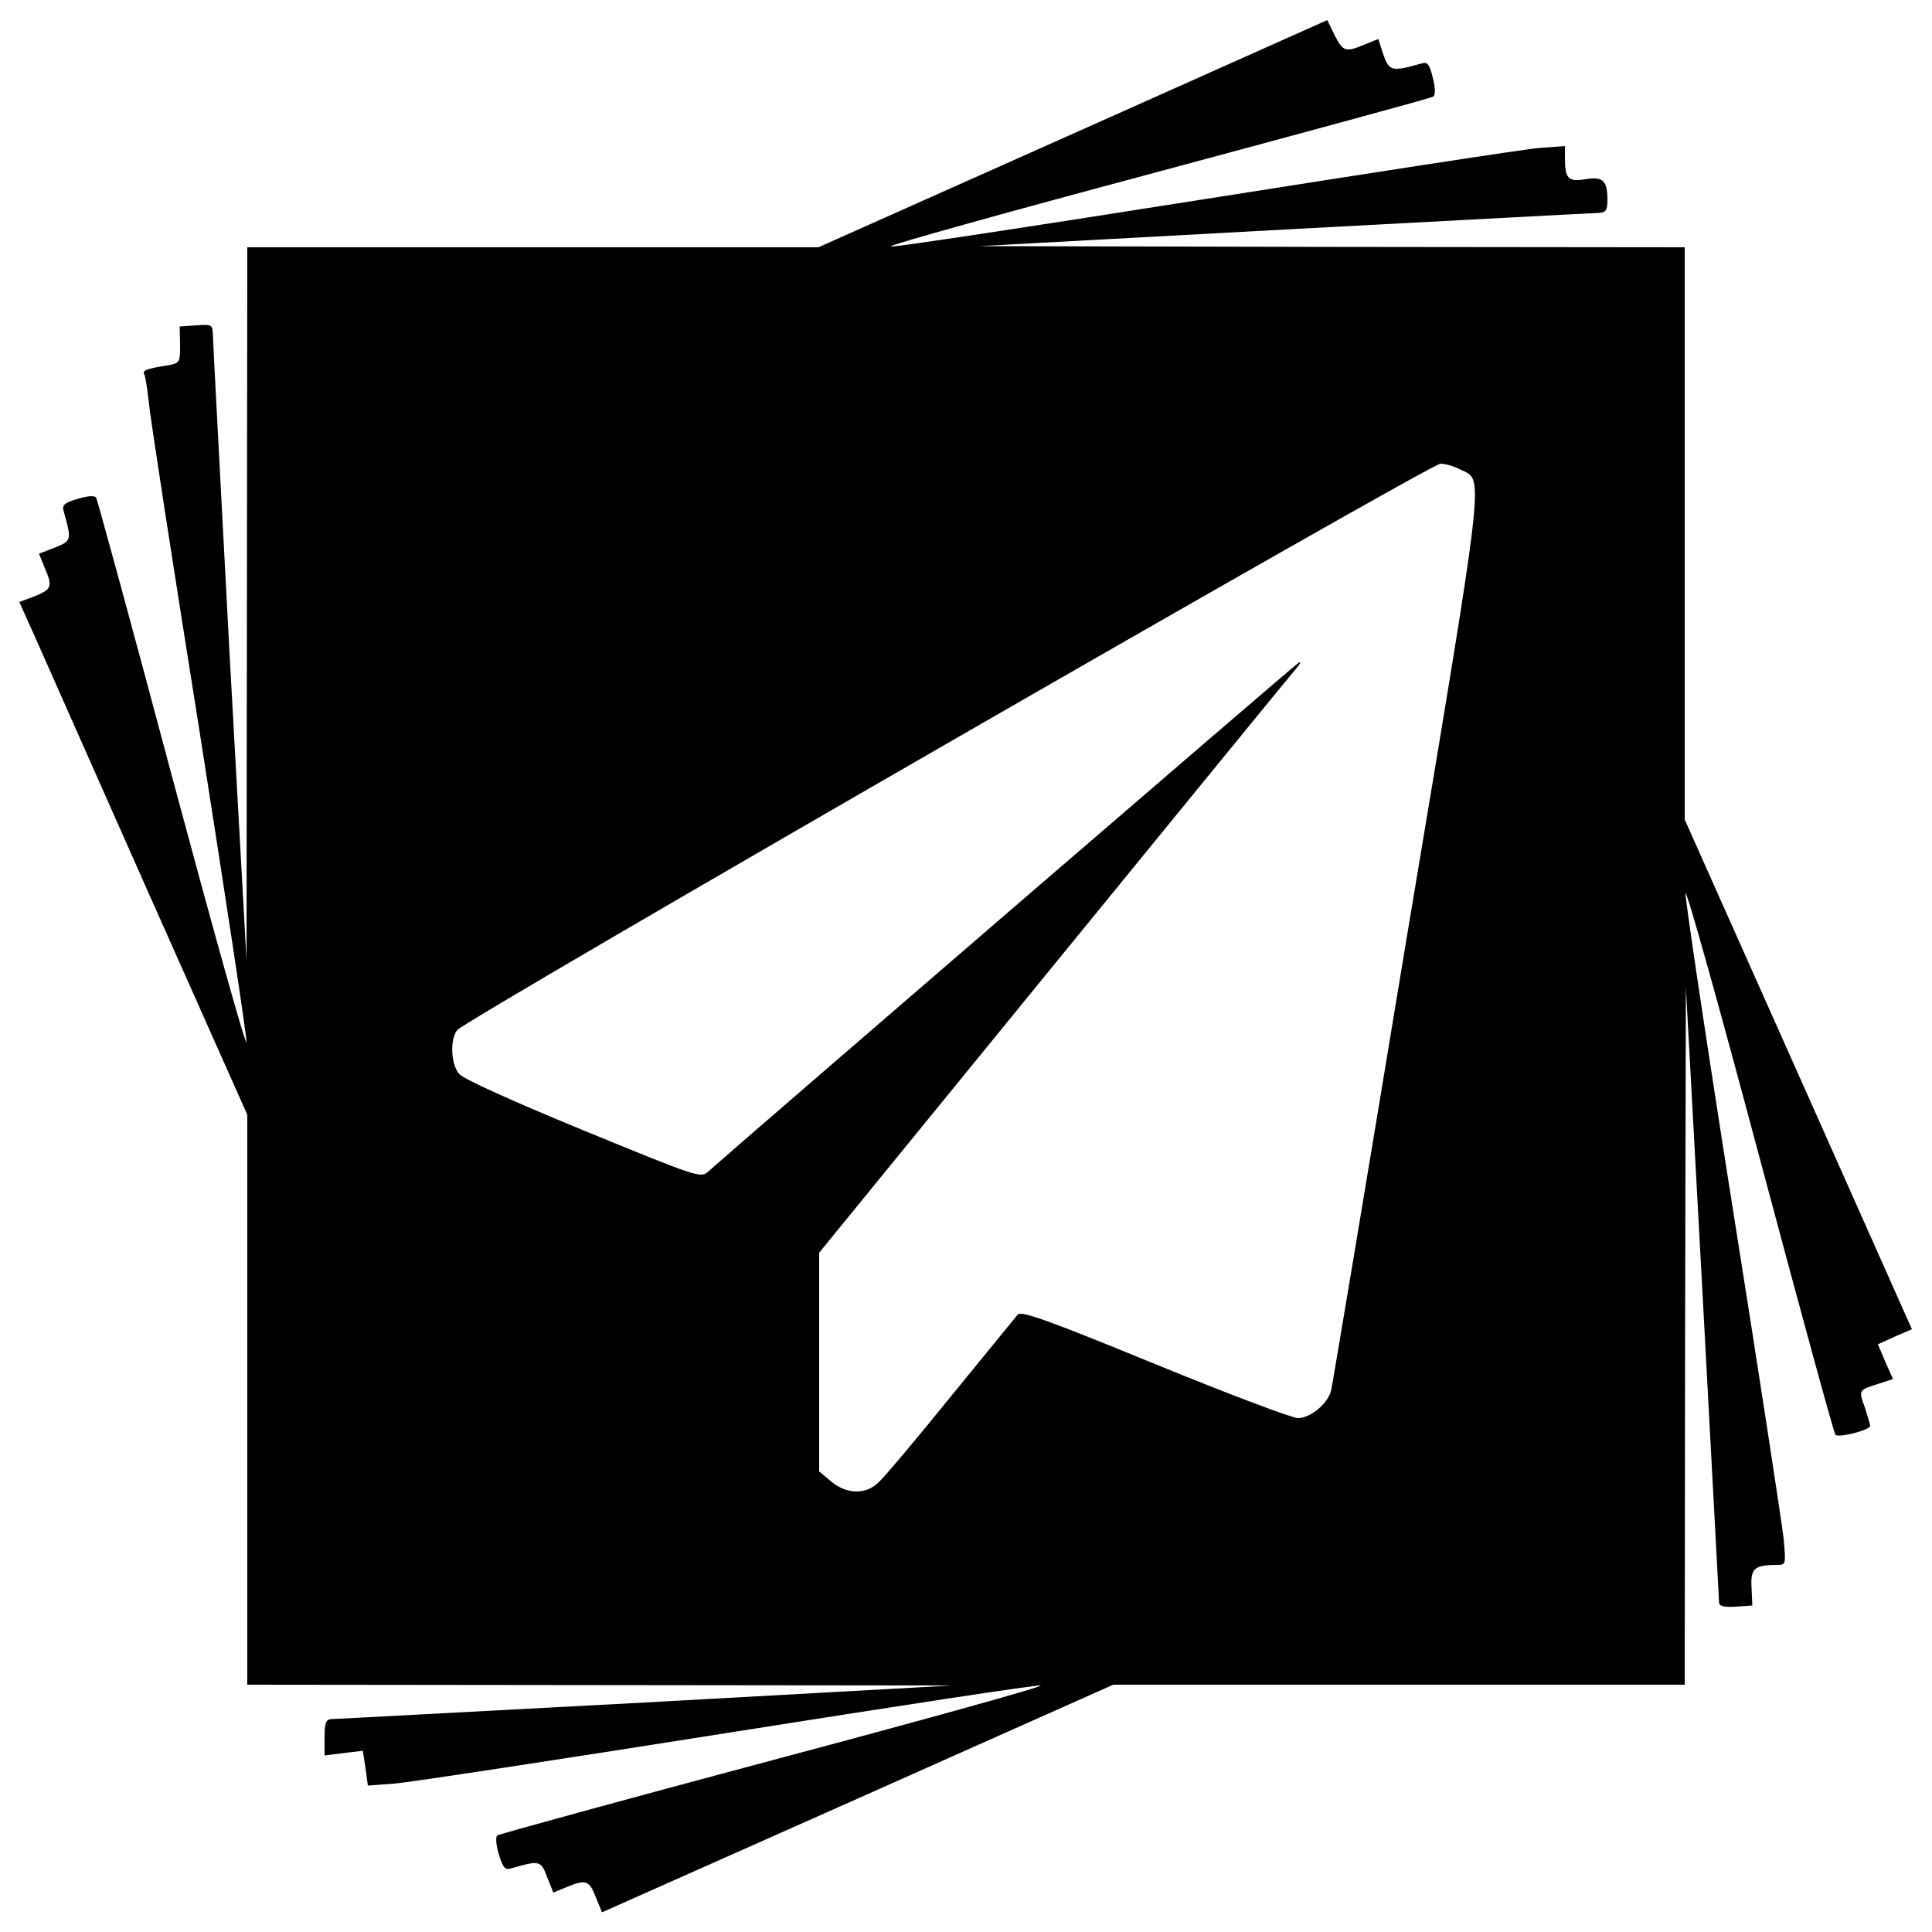 <svg version="1" xmlns="http://www.w3.org/2000/svg" width="666.667" height="666.667" viewBox="0 0 500 500"><path d="M277.7 34.6L211.8 64H64l-.1 92.2-.1 92.3-4.4-79.5c-2.3-43.7-4.3-80.8-4.3-82.3-.1-2.7-.3-2.8-4.3-2.5l-4.3.3.1 4.7c0 4.7 0 4.8-3.5 5.4-5.1.8-6.3 1.3-5.8 2.2.3.4.8 3.6 1.2 7.2.3 3.6 6.2 41.8 13.1 85 6.8 43.2 12.3 79.5 12.2 80.7-.2 1.2-8.8-29.7-19.3-68.8-10.4-39.1-19.3-71.5-19.6-72.1-.4-.6-2.1-.5-4.8.3-3.6 1.1-4.1 1.6-3.6 3.3 2.1 7.4 2 7.6-2.3 9.3l-4.1 1.6 1.4 3.5c2.2 5 1.9 5.7-2.5 7.5l-4 1.5 4 8.9c2.1 4.8 15.4 34.7 29.4 66.3L64 288.5V436l91.3.1 91.2.1-79.5 4.4c-43.7 2.3-80.3 4.3-81.2 4.3-1.5.1-1.8 1-1.8 4.7v4.7l4.9-.6 5-.6.7 4.5.6 4.5 6.8-.5c3.8-.3 42.5-6.2 86.1-13.1 43.6-6.9 80.1-12.5 81.2-12.3 1.1.2-29.9 8.8-68.9 19.2-39 10.4-71.3 19.3-71.7 19.6-.5.4-.3 2.6.4 4.9 1.1 3.6 1.6 4.1 3.3 3.6 7.3-2.1 7.6-2 9.2 2.3l1.6 4 3.4-1.4c5-2.1 5.9-1.8 7.6 2.6l1.6 3.9 66.1-29.4 66.2-29.5H436l.1-90.3.2-90.2 4.3 79c2.3 43.4 4.3 79.6 4.3 80.3.1.9 1.4 1.2 4.4 1l4.2-.3-.2-4.6c-.3-5 .7-5.9 6.6-5.9 2.3 0 2.3-.1 1.7-6.8-.4-3.7-6.3-42.3-13.2-85.7-6.9-43.5-12.3-80-12.2-81.3.2-1.3 8.8 29.5 19.2 68.5 10.4 38.9 19.2 71.2 19.6 71.6.8.9 9-1.2 9-2.3 0-.4-.7-2.6-1.4-4.8-1.6-4.5-1.7-4.4 3.6-6.1l3.7-1.2-2-4.5-1.9-4.5 4.4-2 4.4-1.9-29.4-66-29.4-65.9V64l-91.2-.1-91.3-.2 79-4.3c43.5-2.3 80-4.3 81.3-4.3 1.8-.1 2.2-.7 2.2-3.4 0-5-1.2-6.1-5.8-5.3-4.4.7-5.2-.2-5.2-5.6v-3l-6.7.5c-3.8.3-42.6 6.3-86.3 13.2-43.7 6.9-80.3 12.5-81.5 12.3-1.1-.2 29.8-8.8 68.7-19.2 39-10.5 71.2-19.2 71.7-19.6.6-.3.6-2.2-.1-4.9-.9-3.7-1.4-4.2-3.2-3.6-7.4 2.1-8.1 1.9-9.6-2.4l-1.3-4-3.5 1.4c-5 2.1-5.6 1.9-7.8-2.4l-1.9-3.9-65.8 29.4zm100.2 86.9c6.2 3.1 6.9-3.1-13.9 121.5-10.4 63-19.2 115.6-19.5 116.8-.8 3.4-5.3 7.2-8.6 7.2-1.5 0-18.2-6.3-37-14-27.3-11.2-34.5-13.8-35.5-12.8-.6.7-8.4 10.3-17.4 21.3-8.9 11-17.3 21-18.7 22.2-3.3 3.2-8.3 3-12.2-.3l-3.1-2.6v-56.6l60.6-74.3c33.4-40.9 61.6-75.5 62.8-76.8 1.1-1.3 1.4-2 .7-1.6-1.2.7-144.9 124.6-152.7 131.6-2 1.9-2.5 1.7-32.5-10.6-18.2-7.5-31.1-13.3-32.1-14.6-2.1-2.5-2.4-8.8-.5-11.3C120.2 264 370.1 120 372.8 120c1.3 0 3.6.7 5.1 1.5z"/></svg>